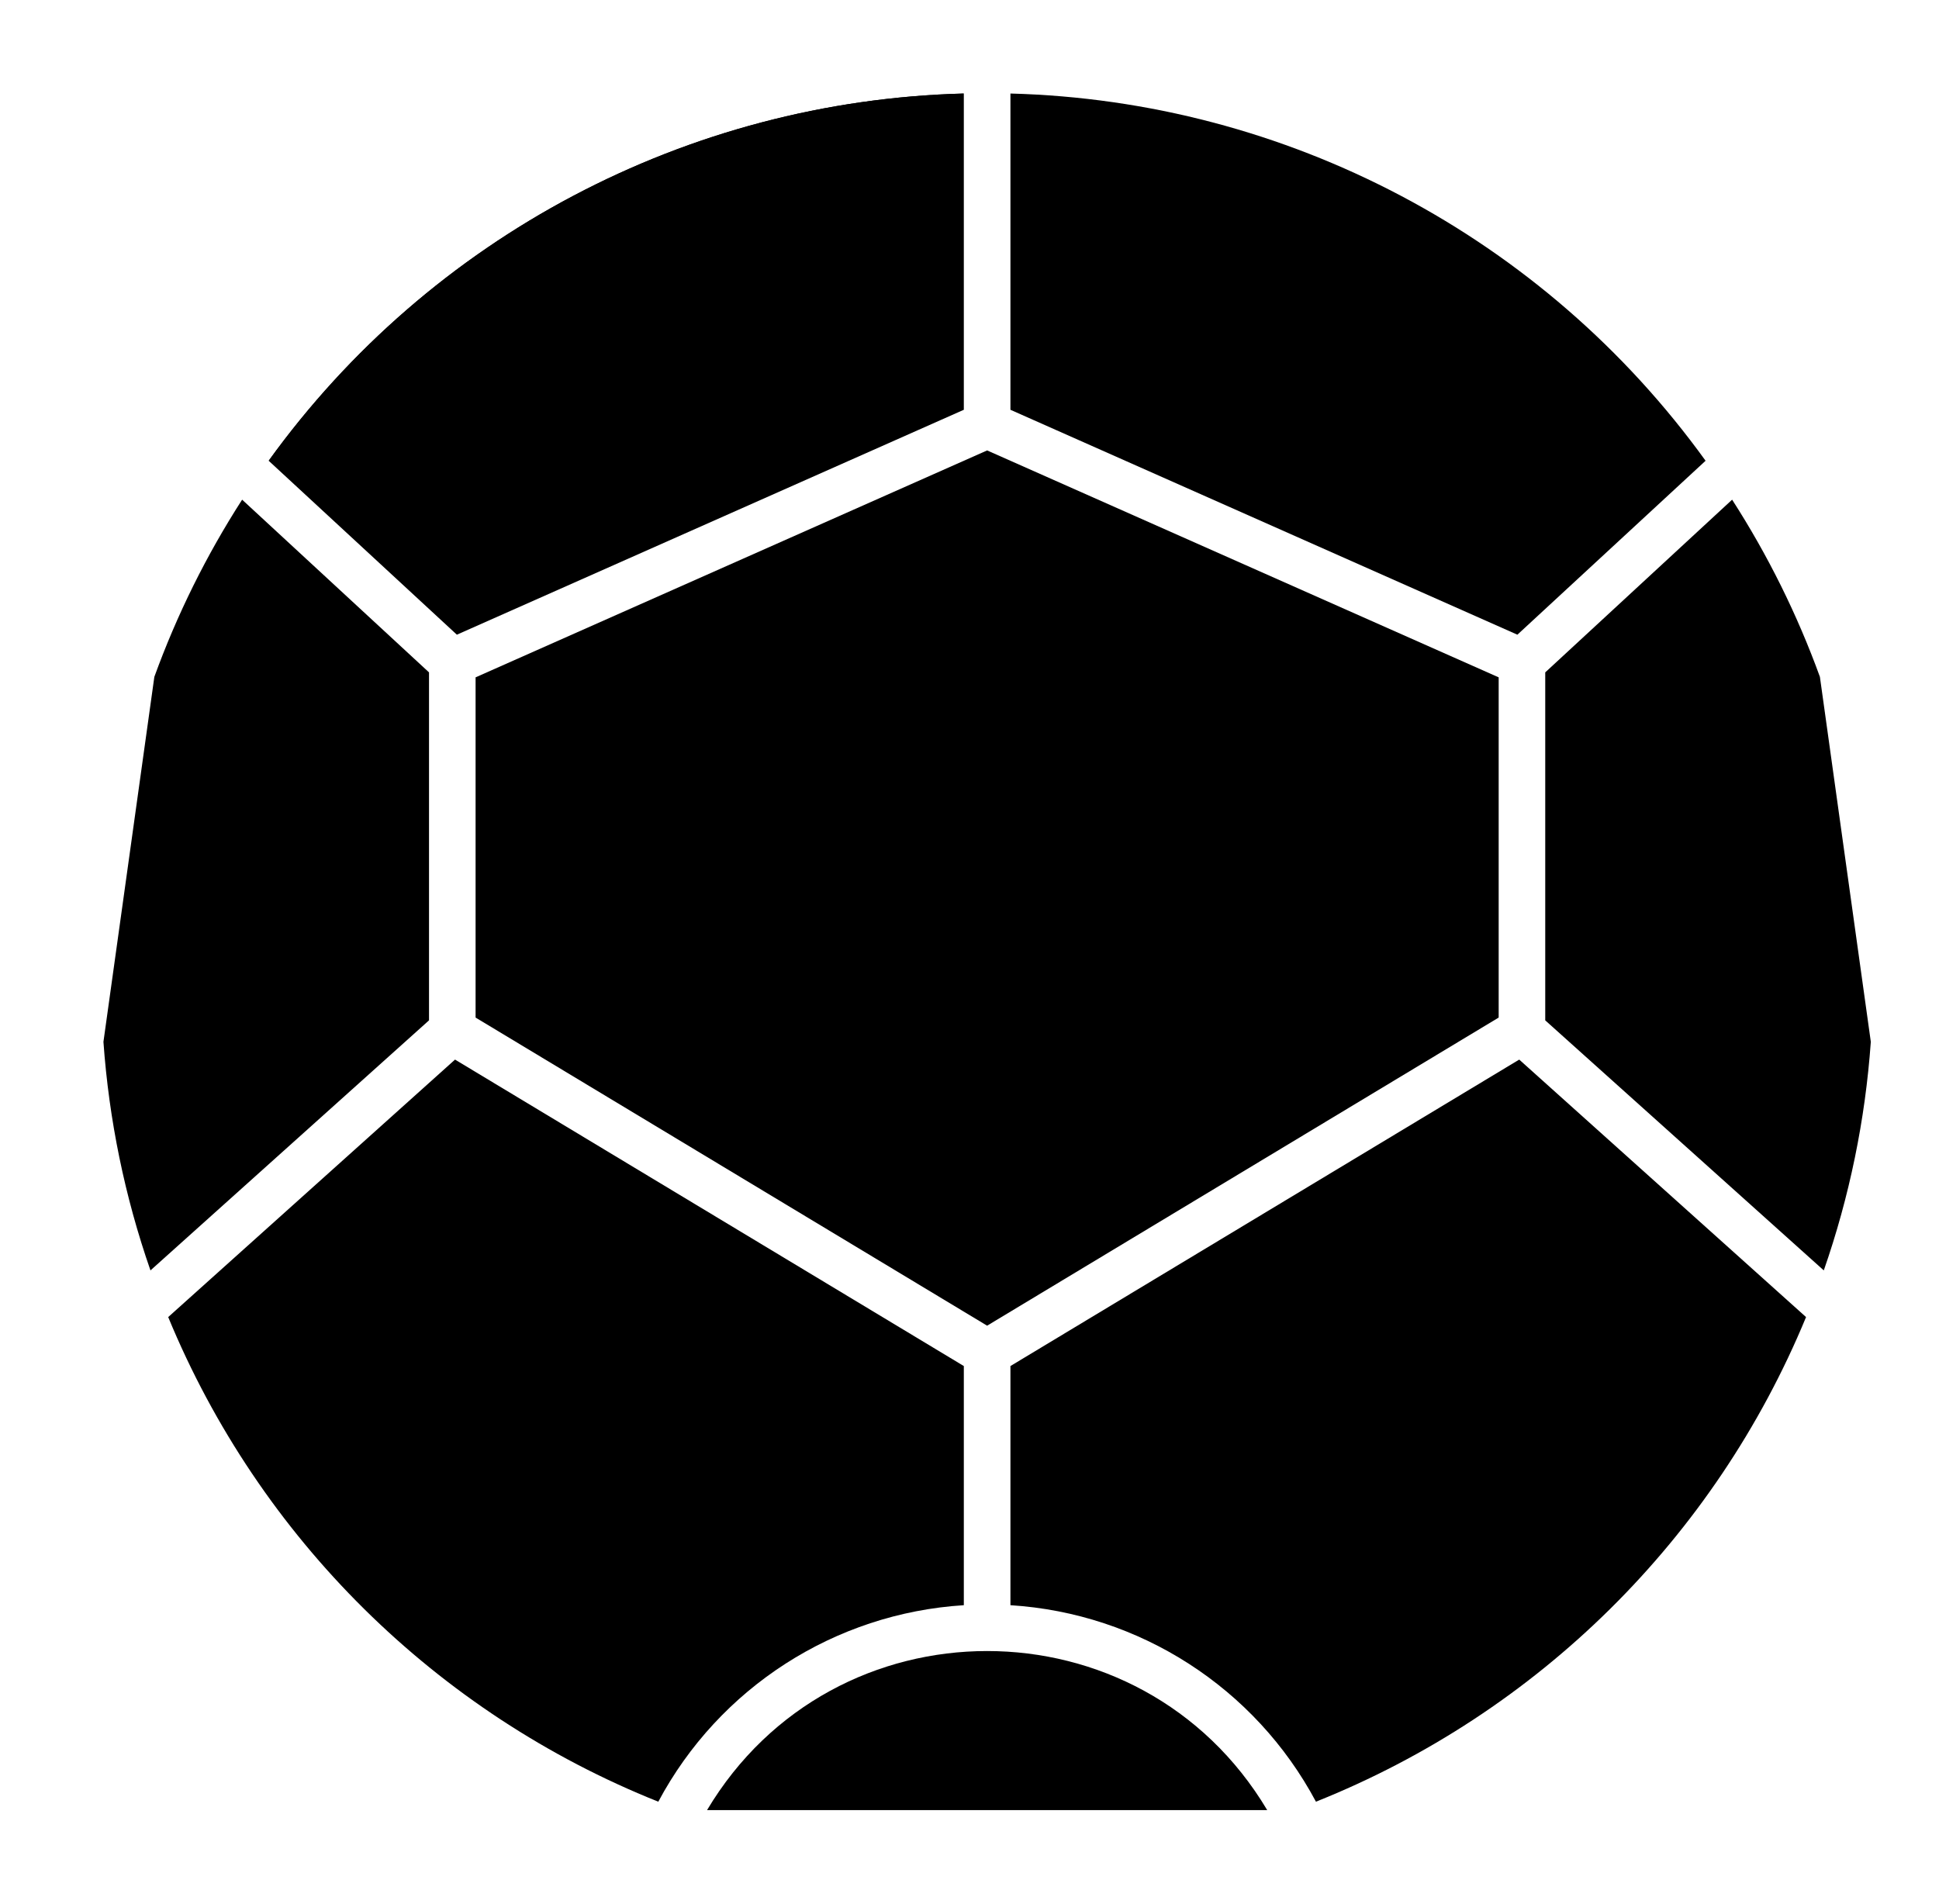 <?xml version="1.0" encoding="utf-8"?>
<svg width="55" height="54" viewBox="0 0 55 54" version="1.1" id="svg1" xmlns="http://www.w3.org/2000/svg">
  <g id="g1090">
    <path id="path1850" stroke-width="2" stroke-linecap="round" d="M 48.379 13.07 C 43.791 6.712 36.499 2.859 28.661 2.653 L 28.661 11.624 L 43.041 18.004 Z" style="fill-opacity: 1; stroke-opacity: 1; stroke-width: 0; stroke-dasharray: none; stroke: rgb(0, 0, 0);"/>
    <path id="path1856" stroke-width="2" stroke-linecap="round" d="M 51.622 19.2 C 50.982 17.437 50.147 15.751 49.132 14.174 L 43.831 19.073 L 43.831 28.944 L 51.732 36.037 C 52.461 33.944 52.909 31.764 53.066 29.553 Z" style="fill-opacity: 1; stroke-width: 0; stroke-dasharray: none; stroke-opacity: 1; stroke: rgb(0, 0, 0);"/>
    <path id="path1862" stroke-width="2" stroke-linecap="round" d="M 42.51 28.865 L 42.51 19.214 L 28 12.777 L 13.49 19.214 L 13.49 28.865 L 28 37.605 Z" style="fill-opacity: 1; stroke-width: 0; stroke-dasharray: none; stroke-opacity: 1; stroke: rgb(0, 0, 0);"/>
    <path id="path1866" stroke-width="2" stroke-linecap="round" d="M 12.959 18.004 L 7.621 13.07 C 12.209 6.712 19.501 2.859 27.339 2.653 L 27.339 11.624 Z" style="fill-opacity: 1; stroke-width: 0; stroke-dasharray: none; stroke-opacity: 1; stroke: rgb(0, 0, 0);"/>
    <path id="path1868" stroke-width="2" stroke-linecap="round" d="M 4.268 36.037 C 3.539 33.944 3.091 31.764 2.934 29.553 L 4.378 19.2 C 5.018 17.437 5.853 15.751 6.868 14.174 L 12.169 19.073 L 12.169 28.944 Z" style="fill-opacity: 1; stroke-width: 0; stroke-dasharray: none; stroke-opacity: 1; stroke: rgb(0, 0, 0);"/>
    <path id="path882" stroke-width="2" stroke-linecap="round" d="M 27.339 2.653 C 19.501 2.859 12.209 6.712 7.621 13.07" style="fill-opacity: 1; stroke-width: 0; stroke-dasharray: none; stroke-opacity: 1; stroke: rgb(0, 0, 0);"/>
    <path id="path942" stroke-width="2" stroke-linecap="round" d="M 51.229 37.361 L 43.093 30.057 L 28.661 38.75 L 28.661 45.534 C 32.321 45.763 35.601 47.873 37.327 51.108 C 43.627 48.59 48.64 43.632 51.229 37.361 Z" style="fill-opacity: 1; stroke-width: 0; stroke-dasharray: none; stroke-opacity: 1; stroke: rgb(0, 0, 0);"/>
    <path id="path944" stroke-width="2" stroke-linecap="round" d="M 4.771 37.361 L 12.907 30.057 L 27.339 38.75 L 27.339 45.534 C 23.679 45.763 20.399 47.873 18.673 51.108 C 12.373 48.59 7.36 43.632 4.771 37.361 Z" style="fill-opacity: 1; stroke-width: 0; stroke-dasharray: none; stroke-opacity: 1; stroke: rgb(0, 0, 0);"/>
    <path id="path946" stroke-width="2" stroke-linecap="round" d="M 20.055 51.347 L 35.945 51.347 C 32.357 45.33 23.643 45.33 20.055 51.347 Z" style="fill-opacity: 1; stroke-width: 0; stroke-dasharray: none; stroke-opacity: 1; stroke: rgb(0, 0, 0);"/>
  </g>
</svg>